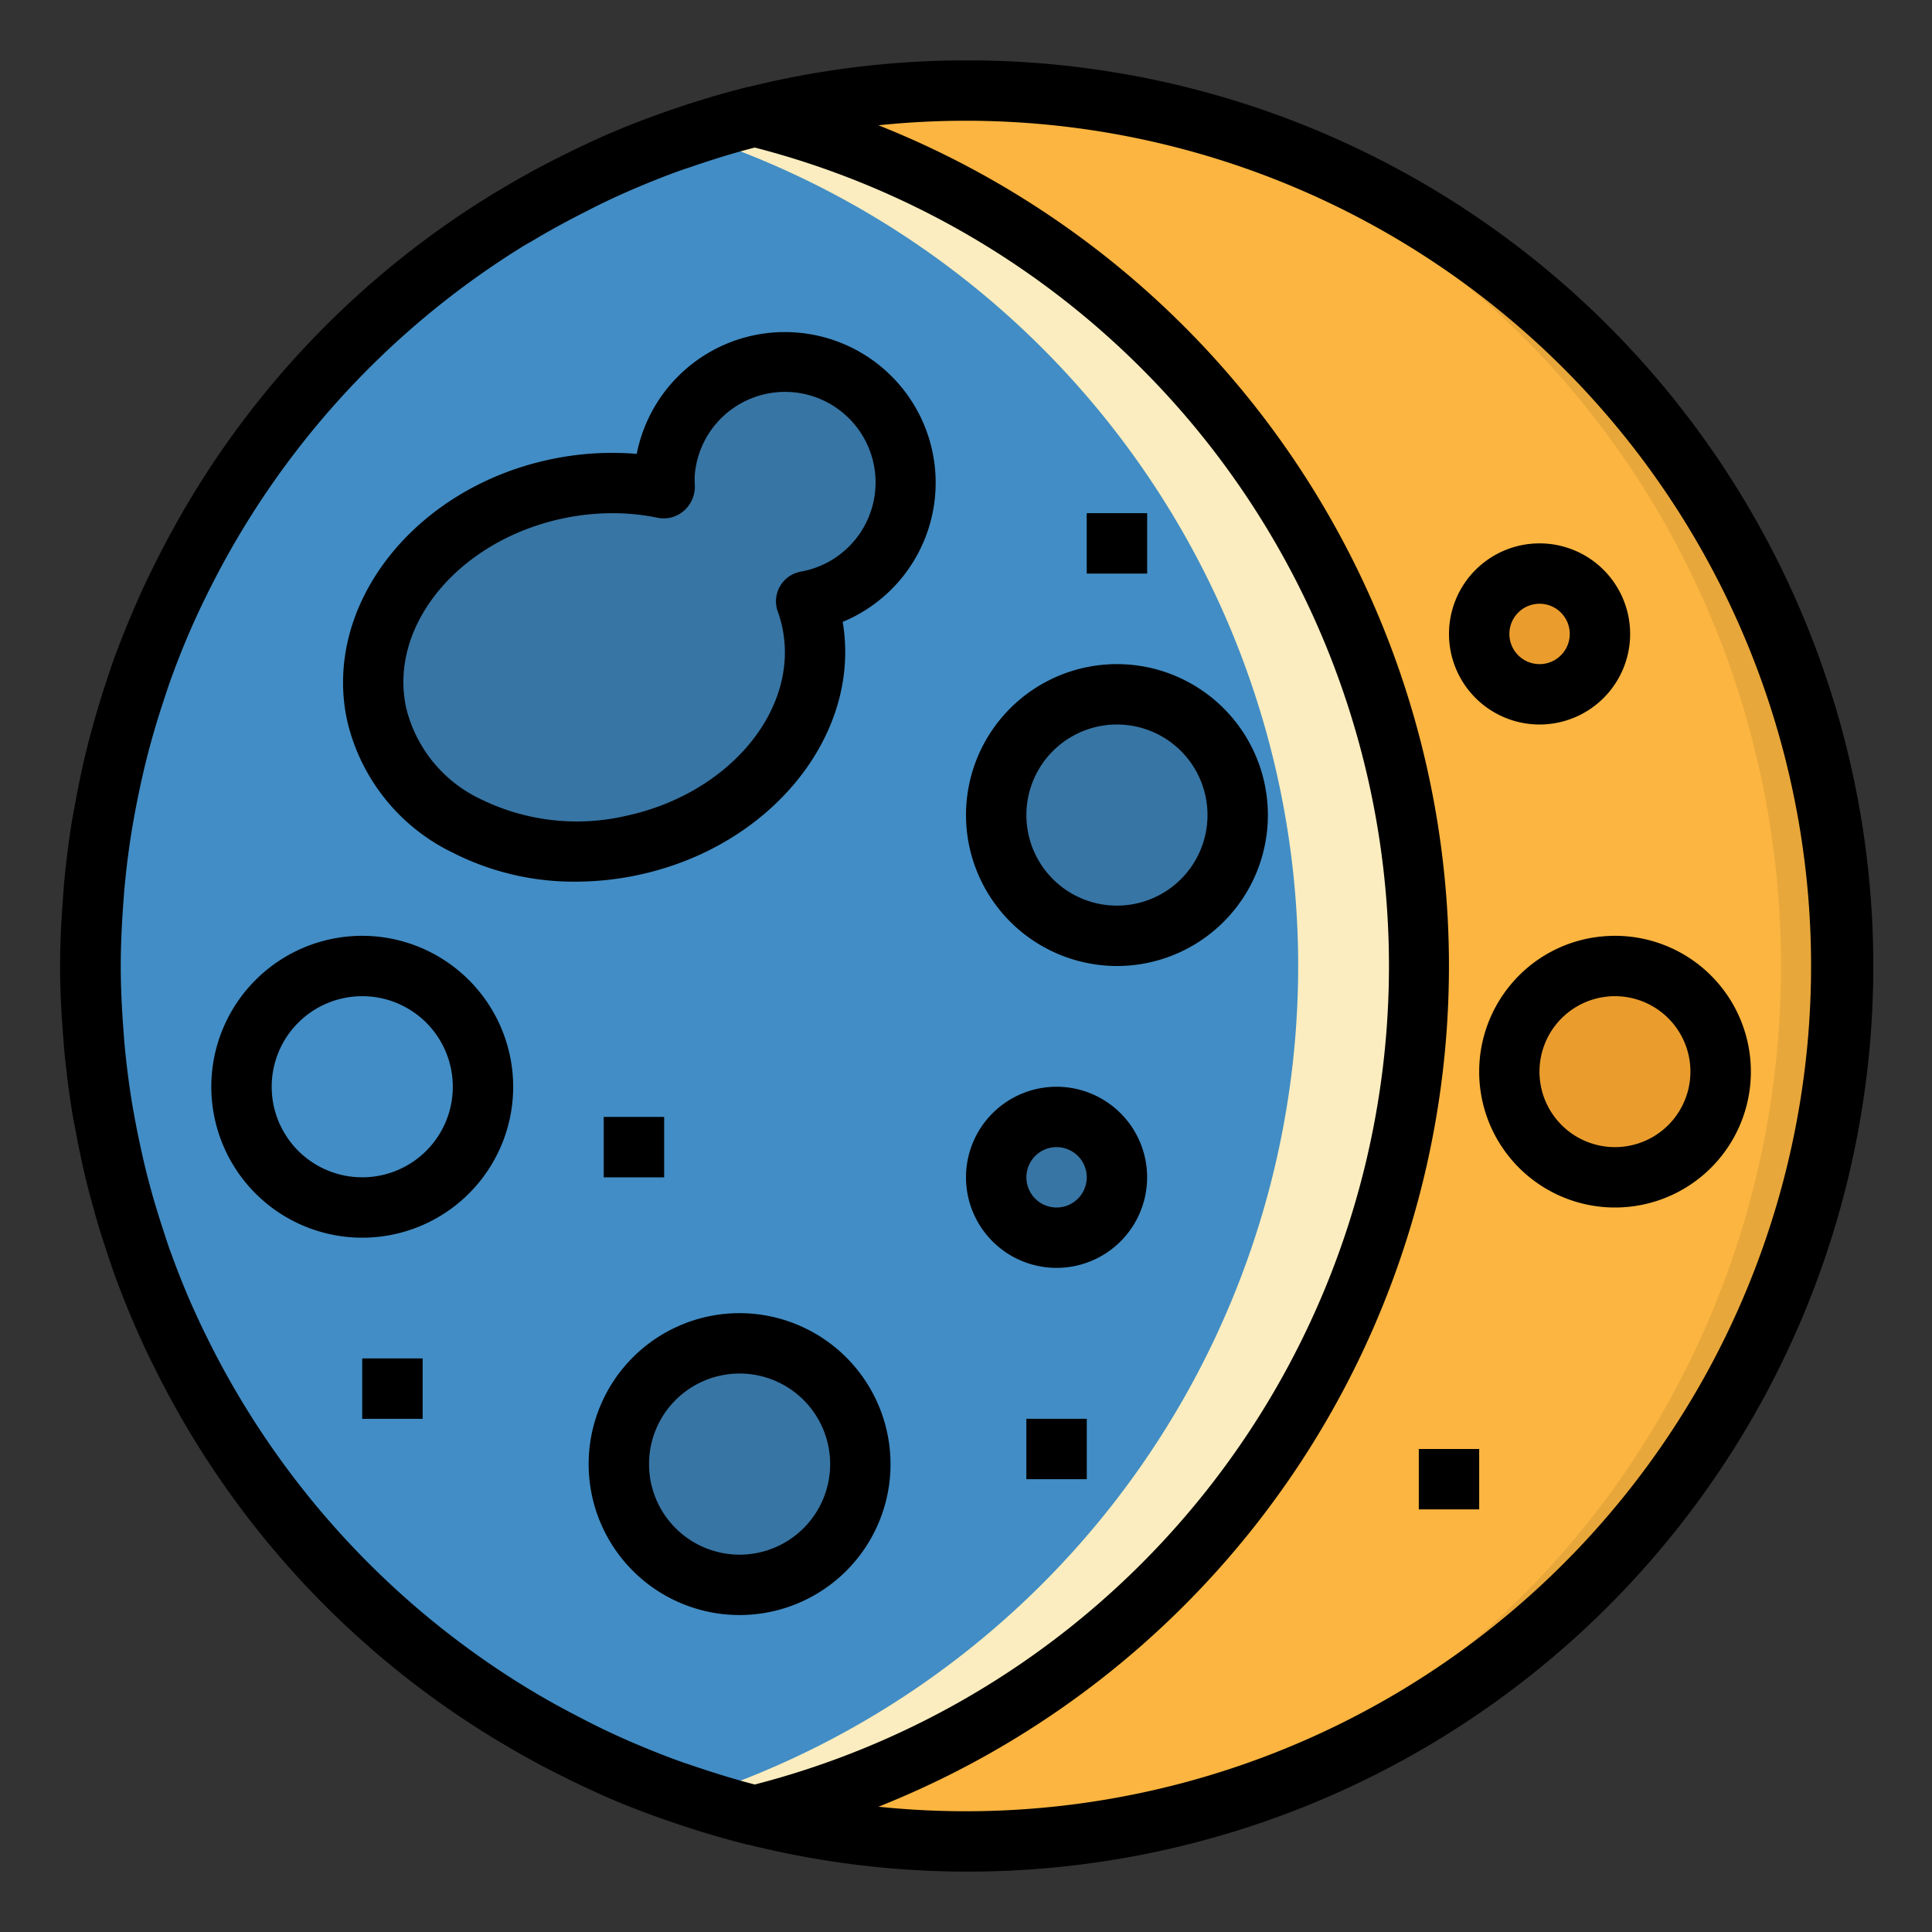 <?xml version="1.0" ?><svg viewBox="0 0 64 64" xmlns="http://www.w3.org/2000/svg"><rect x="0" y="0" width="64" height="64" fill="#333333" stroke="none"/><g data-name="filed outline" id="filed_outline"><circle cx="12" cy="36" r="4" style="fill:none;stroke:#000;stroke-linecap:round;stroke-linejoin:round;stroke-width:2px"/><circle cx="32" cy="32" r="29" style="fill:#e8a73b"/><ellipse cx="31" cy="32" rx="28" ry="28.975" style="fill:#fbb540"/><path d="M3.127,34.67q.1,1.081.277,2.137c.023.136.048.27.072.405.13.716.28,1.426.462,2.124.015.056.032.11.047.166.182.681.391,1.352.62,2.012.031.089.059.179.09.267.24.669.507,1.325.794,1.971.05.114.1.227.154.341.3.646.613,1.282.956,1.9.035.064.073.126.109.19.352.627.725,1.242,1.122,1.839.018.027.035.056.053.083.405.6.836,1.191,1.285,1.762.059.077.119.153.179.228q.675.843,1.407,1.634c.047.051.1.1.143.15a29.069,29.069,0,0,0,3.321,3.02l.136.107q.882.676,1.816,1.287l.149.1A28.991,28.991,0,0,0,20.4,58.58l.043.019c.7.306,1.422.582,2.152.833l.159.053c.737.248,1.485.47,2.247.659A29,29,0,0,0,25,3.856c-.761.189-1.509.411-2.245.658l-.162.055q-1.1.375-2.151.832L20.4,5.42A28.926,28.926,0,0,0,16.32,7.61l-.151.1q-.931.609-1.814,1.285l-.138.108A29.219,29.219,0,0,0,10.9,12.119c-.048.051-.1.1-.144.151q-.733.789-1.407,1.634c-.06.075-.12.151-.179.227-.449.572-.88,1.158-1.285,1.763-.018.027-.035.056-.053.083-.4.6-.769,1.211-1.122,1.838-.036.064-.074.127-.11.191-.342.62-.658,1.255-.955,1.9-.052.114-.1.227-.154.341-.287.645-.554,1.3-.794,1.971-.031.088-.059.178-.09.267-.229.66-.438,1.331-.62,2.012-.015.056-.032.11-.047.166-.182.7-.332,1.408-.462,2.124-.024.135-.049.269-.072.4q-.177,1.057-.277,2.138c-.011.127-.019.256-.029.383C3.039,30.469,3,31.23,3,32s.039,1.531.1,2.287C3.108,34.414,3.116,34.543,3.127,34.67Z" style="fill:#fbedbf"/><path d="M22.941,4.451a29,29,0,0,0,0,55.1,28.947,28.947,0,0,0,0-55.1Z" style="fill:#428dc5"/><circle cx="53.5" cy="35.5" r="3.5" style="fill:#ea9d2d"/><circle cx="51" cy="21" r="2" style="fill:#ea9d2d"/><circle cx="35" cy="39" r="2" style="fill:#3775a4"/><path d="M29.981,16.387a4,4,0,1,0-7.963-.773,3.956,3.956,0,0,0,0,.566,8.651,8.651,0,0,0-3.606.021c-3.98.854-6.64,4.188-5.941,7.447s4.493,5.21,8.473,4.356,6.641-4.189,5.941-7.448a4.836,4.836,0,0,0-.183-.636A3.988,3.988,0,0,0,29.981,16.387Z" style="fill:#3775a4"/><circle cx="24.5" cy="48.5" r="4" style="fill:#3775a4"/><circle cx="37" cy="27" r="4" style="fill:#3775a4"/><rect height="2" style="fill:#3775a4" width="2" x="20" y="37"/><rect height="2" style="fill:#ea9d2d" width="2" x="47" y="48"/><rect height="2" style="fill:#3775a4" width="2" x="34" y="47"/><rect height="2" style="fill:#3775a4" width="2" x="12" y="45"/><rect height="2" style="fill:#3775a4" width="2" x="36" y="17"/><path d="M12,31a5,5,0,1,0,5,5A5.006,5.006,0,0,0,12,31Zm0,8a3,3,0,1,1,3-3A3,3,0,0,1,12,39Z"/><path d="M32,2a29.963,29.963,0,0,0-7.209.881.311.311,0,0,1-.032,0L24.7,2.9c-.726.182-1.439.394-2.143.628q-.258.086-.514.175c-.615.217-1.223.45-1.82.705-.282.12-.557.25-.835.378-.312.145-.62.3-.926.452-.628.316-1.24.655-1.84,1.012l-.244.145A29.88,29.88,0,0,0,6.355,16.446l-.015.025q-.652,1.082-1.215,2.217c-.076.153-.153.306-.227.46-.174.368-.344.736-.5,1.112Q4.08,21,3.8,21.757c-.1.279-.194.562-.287.844q-.242.731-.446,1.475c-.059.216-.119.431-.173.649-.154.616-.285,1.24-.4,1.87-.032.179-.067.357-.1.537q-.172,1.05-.27,2.123c-.013.147-.023.294-.034.442-.058.761-.1,1.527-.1,2.3s.039,1.542.1,2.3c.011.148.021.3.034.442q.1,1.073.27,2.123c.029.18.064.358.1.537.115.63.246,1.254.4,1.87.054.218.114.433.173.649q.2.745.446,1.475c.093.282.185.565.287.844q.276.759.592,1.5c.159.376.329.744.5,1.112.074.154.151.307.227.46q.563,1.136,1.215,2.217l.015.025A29.88,29.88,0,0,0,16.381,57.6l.244.145c.6.357,1.212.7,1.84,1.012.306.155.614.307.926.452.278.128.553.258.835.378.6.255,1.205.488,1.82.7q.256.09.514.175c.7.234,1.417.446,2.143.628l.056.017a.311.311,0,0,1,.032,0A30,30,0,1,0,32,2ZM23.006,58.51c-.153-.053-.308-.1-.46-.156-.557-.2-1.1-.42-1.641-.651-.275-.12-.549-.244-.82-.372s-.536-.263-.8-.4c-.573-.294-1.138-.6-1.688-.933l-.185-.112A28.19,28.19,0,0,1,6.9,44.392c-.068-.14-.139-.278-.205-.419q-.249-.522-.478-1.055-.289-.685-.544-1.386c-.1-.266-.185-.536-.273-.806-.151-.46-.293-.924-.42-1.394q-.086-.315-.164-.633-.2-.831-.357-1.679c-.03-.166-.061-.331-.089-.5q-.158-.975-.249-1.969c-.012-.14-.021-.281-.032-.421C4.036,33.427,4,32.717,4,32s.036-1.427.089-2.132c.011-.14.02-.281.032-.421q.09-.993.249-1.969c.028-.167.059-.332.089-.5q.155-.848.357-1.679.078-.318.164-.633c.127-.47.269-.934.42-1.394.088-.27.176-.54.273-.806q.253-.7.544-1.387.228-.533.478-1.054c.066-.141.137-.279.205-.419a28.19,28.19,0,0,1,10.51-11.5L17.6,8c.55-.331,1.115-.639,1.688-.933.266-.135.531-.272.8-.4s.544-.252.82-.372c.538-.231,1.083-.452,1.641-.651.152-.054.307-.1.46-.156.655-.221,1.316-.428,1.994-.6a28,28,0,0,1,0,54.226C24.322,58.938,23.661,58.731,23.006,58.51ZM32,60a28.043,28.043,0,0,1-2.9-.15,29.97,29.97,0,0,0,0-55.7A28,28,0,1,1,32,60Z"/><path d="M50.048,32.613A4.5,4.5,0,1,0,53.1,31.018,4.469,4.469,0,0,0,50.048,32.613ZM53.5,33a2.5,2.5,0,1,1-.226.01C53.354,33,53.429,33,53.5,33Z"/><path d="M48,21a3,3,0,1,0,3-3A3,3,0,0,0,48,21Zm4,0a1,1,0,1,1-1-1A1,1,0,0,1,52,21Z"/><path d="M38,39a3,3,0,1,0-3,3A3,3,0,0,0,38,39Zm-4,0a1,1,0,1,1,1,1A1,1,0,0,1,34,39Z"/><path d="M26.483,11.024a5,5,0,0,0-5.39,4.011,9.879,9.879,0,0,0-2.888.188c-4.513.968-7.522,4.842-6.708,8.635a6.484,6.484,0,0,0,3.526,4.4,8.84,8.84,0,0,0,4.045.948,9.951,9.951,0,0,0,2.089-.225c4.412-.946,7.388-4.67,6.758-8.38a4.99,4.99,0,0,0-1.432-9.577Zm.045,7.912a1,1,0,0,0-.764,1.321,3.917,3.917,0,0,1,.147.509c.582,2.715-1.739,5.523-5.174,6.26a7.217,7.217,0,0,1-4.8-.547,4.528,4.528,0,0,1-2.485-3.041c-.582-2.714,1.738-5.522,5.173-6.259A7.947,7.947,0,0,1,20.288,17a7.385,7.385,0,0,1,1.524.157,1.014,1.014,0,0,0,.855-.247,1.068,1.068,0,0,0,.35-.84,2.414,2.414,0,0,1,0-.361,3,3,0,1,1,3.514,3.226Z"/><path d="M24.5,43.5a5,5,0,1,0,5,5A5.006,5.006,0,0,0,24.5,43.5Zm0,8a3,3,0,1,1,3-3A3,3,0,0,1,24.5,51.5Z"/><path d="M37,32a5,5,0,1,0-5-5A5.006,5.006,0,0,0,37,32Zm0-8a3,3,0,1,1-3,3A3,3,0,0,1,37,24Z"/><rect height="2" width="2" x="20" y="37"/><rect height="2" width="2" x="47" y="48"/><rect height="2" width="2" x="34" y="47"/><rect height="2" width="2" x="12" y="45"/><rect height="2" width="2" x="36" y="17"/></g></svg>